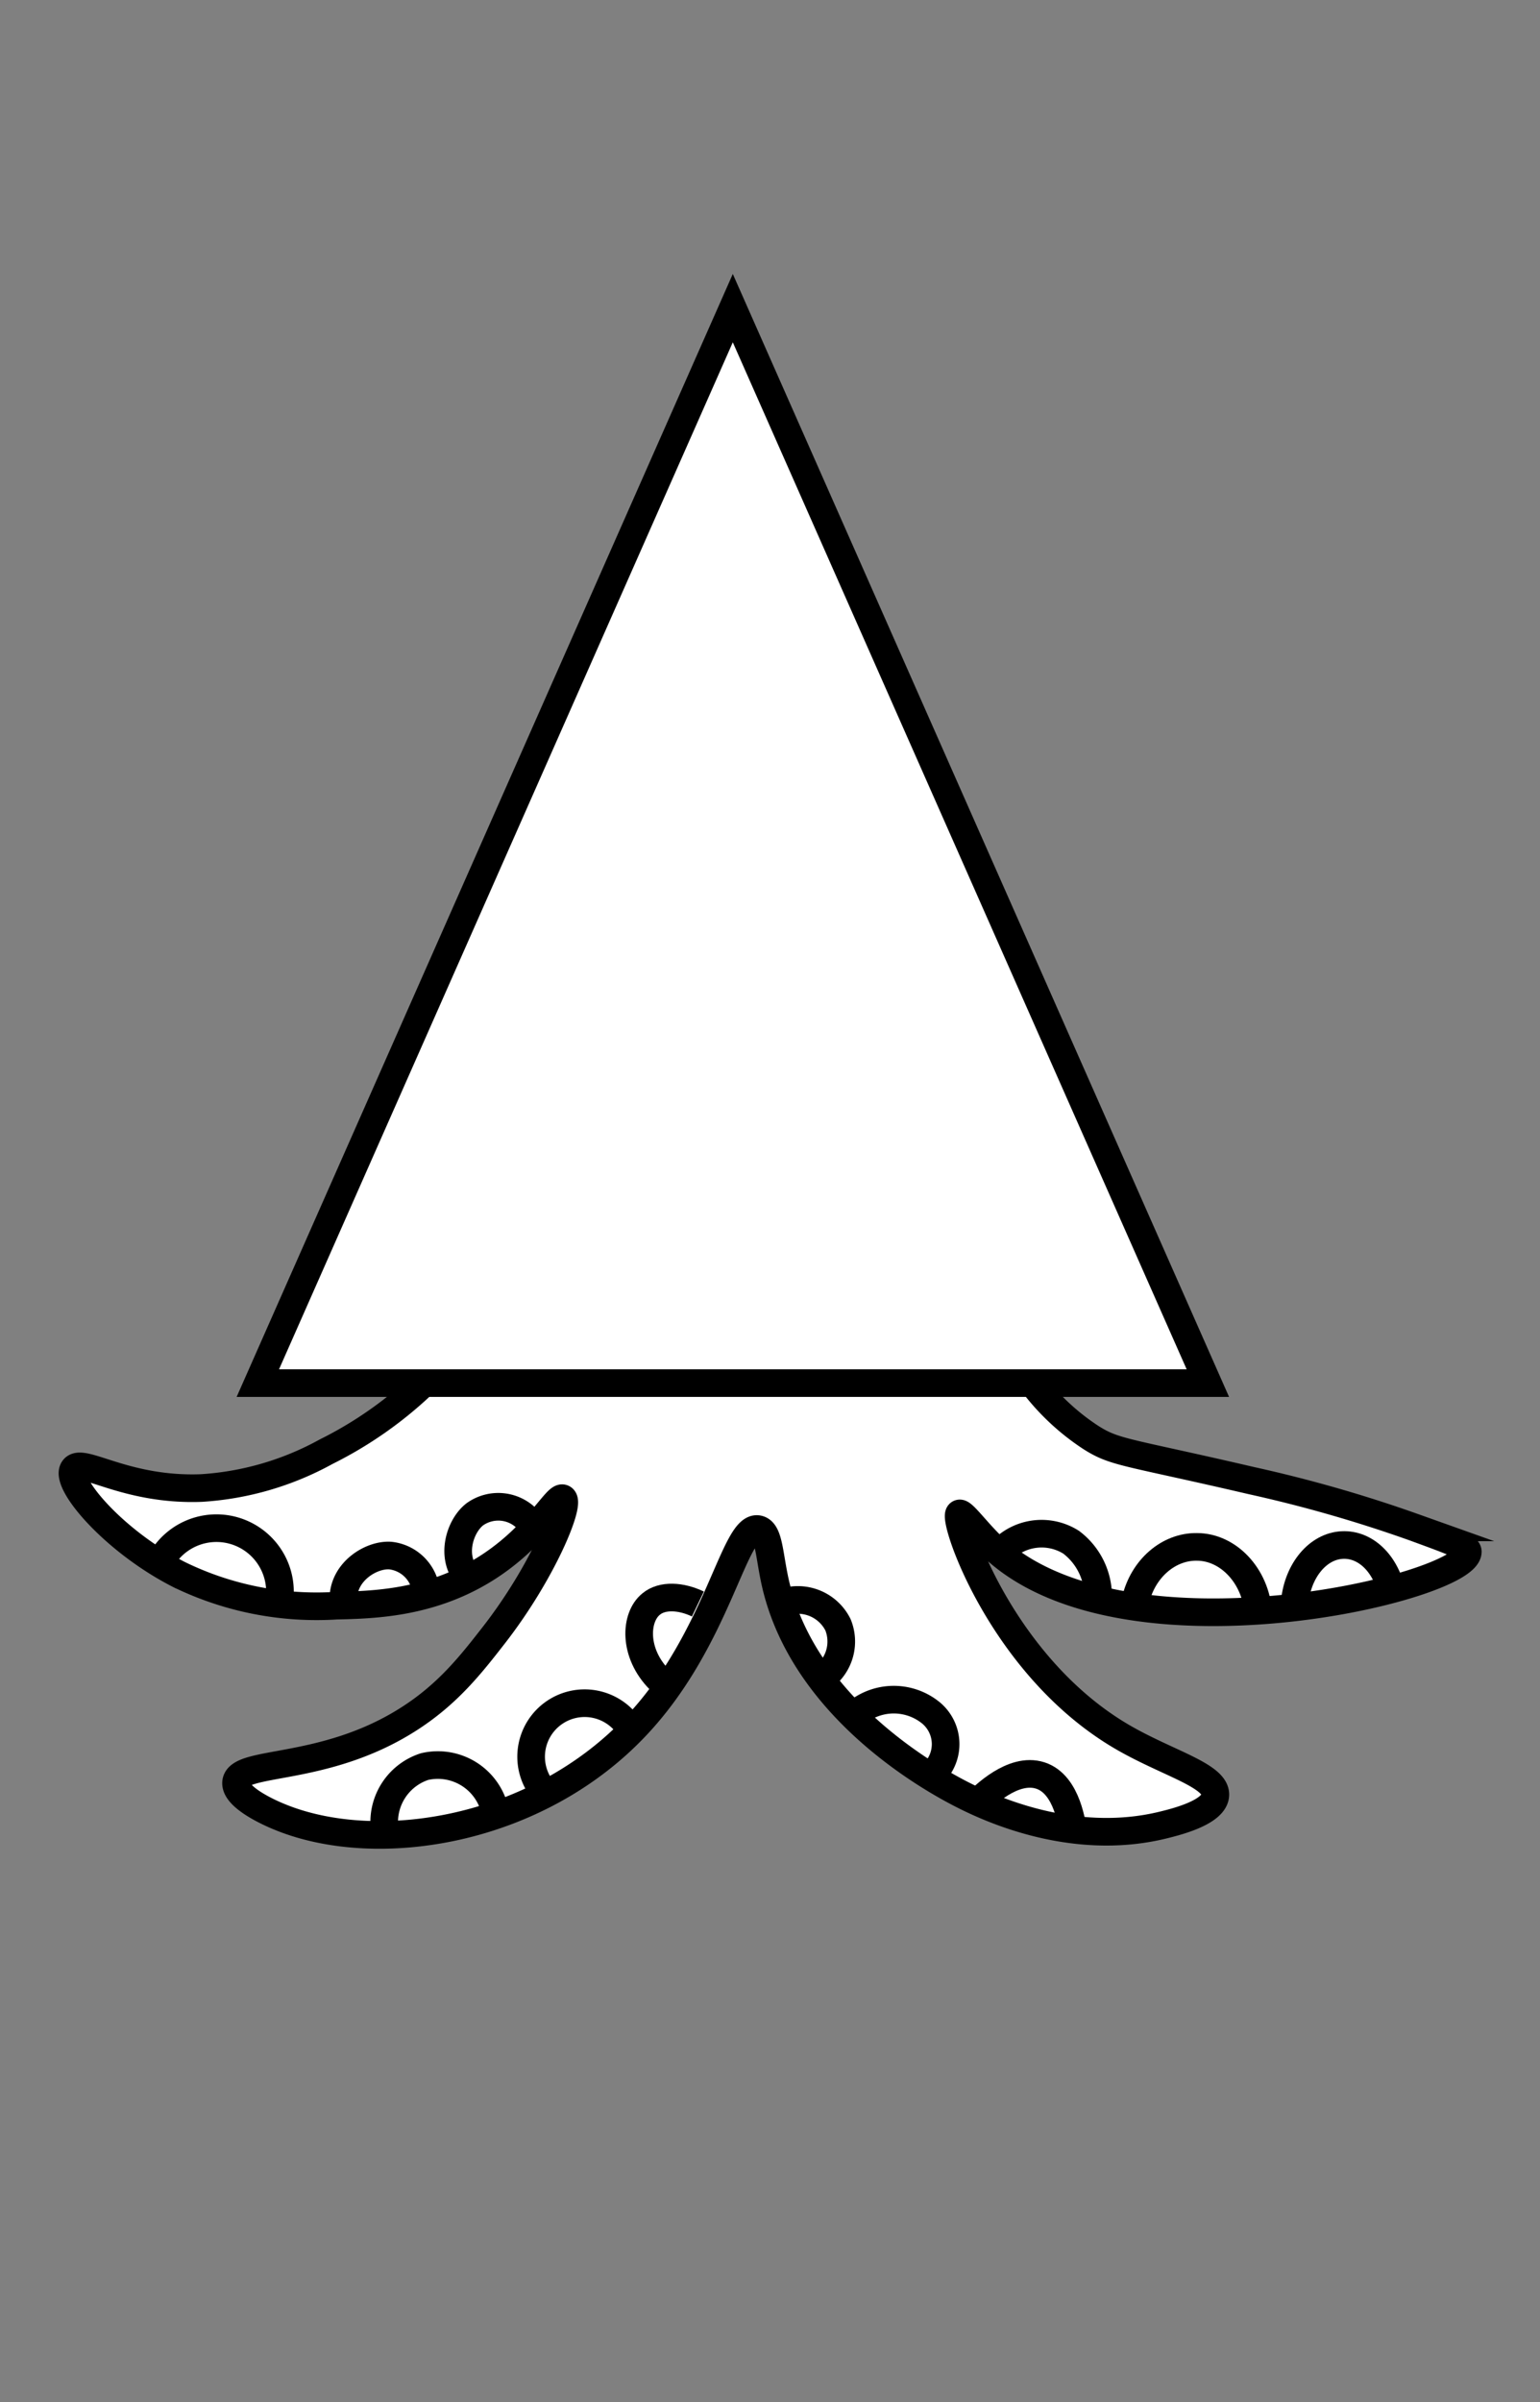 <svg id="Capa_1" data-name="Capa 1" xmlns="http://www.w3.org/2000/svg" viewBox="0 0 167.24 260.79"><rect x="0" y="0" width="167.24" height="260.79" fill="#808080" stroke="none"/><defs><style>.cls-1{fill:#fff;}.cls-1,.cls-2{stroke:#000;stroke-miterlimit:10;stroke-width:3px;}.cls-2{fill:none;}</style></defs><path class="cls-1" d="M48.93,147.08A43,43,0,0,1,35.41,157.6a32.16,32.16,0,0,1-13.53,3.94c-8.28.32-13-3.39-13.89-2.06-1,1.52,4.38,7.84,11.45,11.45a34.09,34.09,0,0,0,17.09,3.38c3.9-.09,9.89-.23,15.78-3.75s8.14-8.33,8.83-7.89c.85.55-2.23,8.06-7.51,14.84-2.45,3.14-5,6.44-9.39,9.2-9.1,5.75-18.31,4.3-18.6,6.76-.2,1.7,4,3.48,4.7,3.76,10.6,4.38,28.05,1.63,38.88-10,8.81-9.43,10.52-21.81,13.14-21.22,1.19.27,1.15,2.86,1.88,6,3.17,13.54,17,21.13,20.1,22.73,2.46,1.26,11.82,5.89,22,3.38,1.38-.34,5.47-1.35,5.64-3.19.2-2.17-5.22-3.51-10.14-6.39-13.08-7.65-18.44-23.69-17.66-24.23.31-.21,1.81,1.84,3.38,3.38,14,13.77,51.95,4.65,51.84.75,0-.52-2-1.23-5.82-2.63a147.21,147.21,0,0,0-17.66-5.07c-13.72-3.19-14.81-3-17.46-4.69A25.16,25.16,0,0,1,109.6,146"/><path class="cls-2" d="M17.38,169.62a6.9,6.9,0,0,1,13,3.76"/><path class="cls-2" d="M37.29,173.56c0-2.95,3-4.81,5.07-4.69a4.39,4.39,0,0,1,3.94,4.33"/><path class="cls-2" d="M41.79,198.73a6.33,6.33,0,0,1,4.32-6.95,6.36,6.36,0,0,1,7.7,5.07"/><path class="cls-2" d="M58.7,194a5.81,5.81,0,1,1,9.58-6.58"/><path class="cls-2" d="M71.66,182.39c-2.93-2.92-2.72-6.84-.94-8.26,1.21-1,3.25-.87,5.07,0"/><path class="cls-2" d="M84.62,174.13A4.87,4.87,0,0,1,91,176.38,4.81,4.81,0,0,1,89.5,182"/><path class="cls-2" d="M93.26,185.77a6.39,6.39,0,0,1,7.85.19,4.41,4.41,0,0,1,.22,6.57"/><path class="cls-2" d="M106.41,195.38c.32-.21,3.55-3.61,6.57-2.63s3.44,5.66,3.57,6"/><path class="cls-2" d="M108.93,168.2a6,6,0,0,1,7.4-.77,7.38,7.38,0,0,1,2.91,5.38"/><path class="cls-2" d="M123.31,173.74c.81-3.47,3.61-5.86,6.67-5.81,3.4,0,6.37,3.12,6.67,7.14"/><path class="cls-2" d="M140.59,174.13c.24-3.41,2.34-6.1,4.92-6.38s4.84,1.78,5.6,4.93"/><path class="cls-2" d="M50.84,171.26c-2-2.19-.92-5.6.73-6.87a4.38,4.38,0,0,1,5.82.66"/><path class="cls-1" d="M79.58,33.45,28,150.15H131.17Z"/></svg>